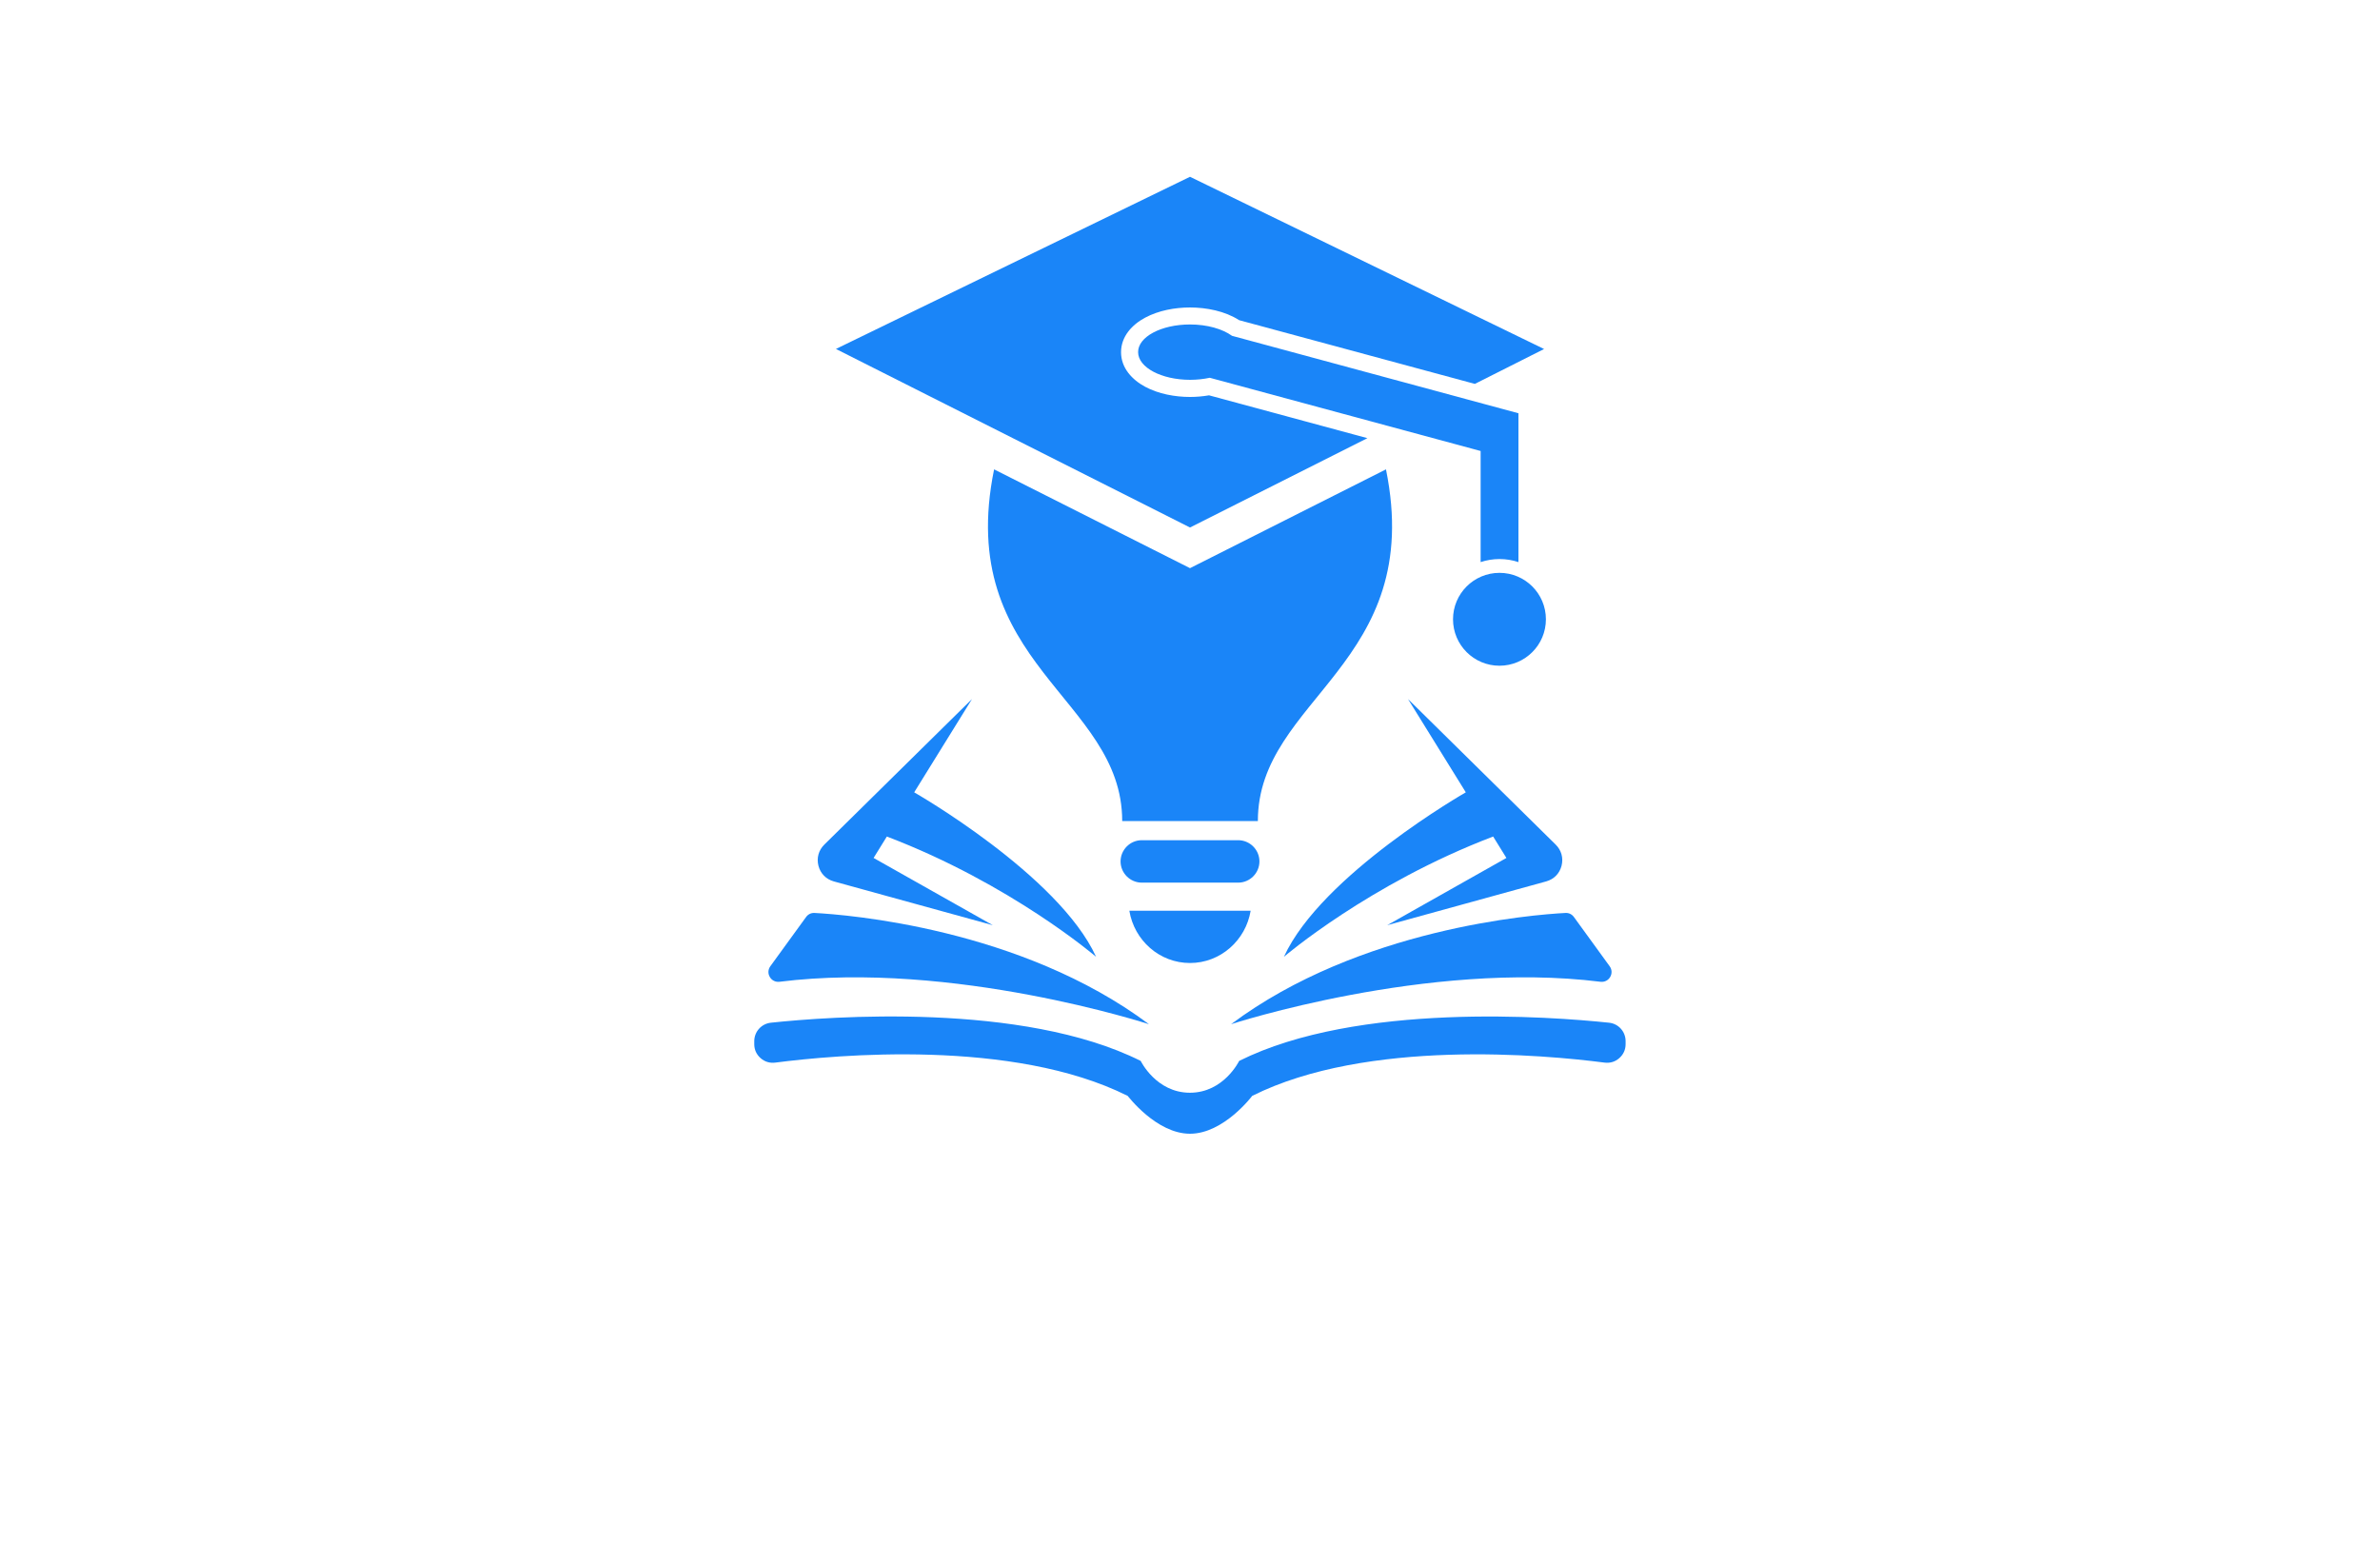 <?xml version="1.0" encoding="utf-8"?>
<!-- Generator: Adobe Illustrator 27.8.1, SVG Export Plug-In . SVG Version: 6.00 Build 0)  -->
<svg version="1.1" xmlns="http://www.w3.org/2000/svg" xmlns:xlink="http://www.w3.org/1999/xlink" x="0px" y="0px"
	 viewBox="0 0 350 230" style="enable-background:new 0 0 350 230;" xml:space="preserve">
<style type="text/css">
	.st0{fill:#FFF8D9;}
	.st1{fill:#FF7F00;}
	.st2{fill:#893700;}
	.st3{fill:#23234E;}
	.st4{fill:#FFFECA;}
	.st5{fill:#B8E8F2;}
	.st6{fill:#FEFEFE;}
	.st7{fill:#FDFFDC;}
	.st8{fill:#EFE8CB;}
	.st9{fill:#E6F4D3;}
	.st10{fill:#E1E1F9;}
	.st11{fill:#DCFFFA;}
	.st12{fill:#F2EDD7;}
	.st13{fill:#DCFBFF;}
	.st14{fill:#FFFDDC;}
	.st15{fill:#FFF9DE;}
	.st16{fill:#017F6A;}
	.st17{fill:#29ABE2;}
	.st18{fill:#F2C0AA;}
	.st19{fill:#1C75BC;}
	.st20{fill:#FFC200;}
	.st21{fill:#911717;}
	.st22{fill:#C1272D;}
	.st23{fill:#F7931E;}
	.st24{fill:#2D828E;}
	.st25{fill:#93BC20;}
	.st26{fill:#CC781D;}
	.st27{fill:#FF5500;}
	.st28{fill:#F79019;}
	.st29{fill:#C4C400;}
	.st30{fill:url(#SVGID_1_);}
	.st31{fill:url(#SVGID_00000010309965344755613460000008410376648944589204_);}
	.st32{fill:url(#SVGID_00000172434983769182255310000004863136220651416983_);}
	.st33{fill:#0092FF;}
	.st34{fill:#09578C;}
	.st35{fill:#3B9FE2;}
	.st36{fill:#BE1E2D;}
	.st37{fill:#231F20;}
	.st38{fill:#FF9D00;}
	.st39{fill:#F15A29;}
	.st40{fill:#0ABC9C;}
	.st41{fill:#F5A72B;}
	.st42{fill:#D86926;}
	.st43{fill:#212F50;}
	.st44{fill:#D0162D;}
	.st45{fill:url(#SVGID_00000031921287485083740760000006405136353933007747_);}
	.st46{fill:#E56031;}
	.st47{fill:#000F71;}
	.st48{fill:url(#SVGID_00000132086919554501367620000007693990416221724077_);}
	.st49{fill:#16246D;}
	.st50{fill:#1A85F8;}
	.st51{fill:url(#SVGID_00000064316259897164426360000001446359855131557781_);}
	.st52{opacity:0.5;fill:url(#SVGID_00000116196779623235200320000008910223639175709056_);}
	.st53{fill:url(#SVGID_00000066493176483741159000000011170383276890012310_);}
	.st54{opacity:0.5;fill:url(#SVGID_00000075851026083077193310000018078678262114221216_);}
	.st55{fill:#00A9E2;}
	.st56{fill:#666666;}
	.st57{fill:#072248;}
	.st58{fill:#1075B9;}
	.st59{fill:#F35525;}
	.st60{fill:#0E386A;}
	.st61{fill:#3C9B88;}
	.st62{fill:#125695;}
	.st63{fill:#F5C970;}
	.st64{fill:#80A843;}
	.st65{fill:#F8A32D;}
	.st66{fill:url(#SVGID_00000097478383227899685820000000248178962799398557_);}
	.st67{fill-rule:evenodd;clip-rule:evenodd;fill:#1A85F8;}
	.st68{fill:url(#Layer_x5F_1_00000049921970034788100340000005365279072795346874_);}
	.st69{fill:#043730;stroke:#FFFFFF;stroke-miterlimit:10;}
	.st70{fill:#FFFFFF;stroke:#E56031;stroke-linecap:round;stroke-linejoin:round;stroke-miterlimit:10;}
	.st71{fill:#FFFFFF;stroke:#E56031;stroke-miterlimit:10;}
	.st72{fill:#043730;stroke:#E56031;stroke-miterlimit:10;}
	.st73{fill:#043730;}
	.st74{fill:none;stroke:#E56031;stroke-linecap:round;stroke-linejoin:round;stroke-miterlimit:10;}
	.st75{fill:url(#SVGID_00000167393387555717279150000004010462390019478193_);}
	.st76{fill:#F9626D;}
	.st77{fill:#1B75BC;}
	.st78{fill:#FBB040;}
	.st79{fill:#358FA0;}
	.st80{fill:url(#SVGID_00000113350342250176842850000007231093135218120833_);}
	.st81{fill:url(#SVGID_00000178909389812427355760000008526840863257725580_);}
	.st82{fill:#00406B;}
	.st83{fill:#E5E6C6;}
	.st84{fill:#E5D7C7;}
	.st85{fill:#DCF7FF;}
	.st86{fill:#E2E5C7;}
	.st87{fill:#D3D3AE;}
	.st88{fill:#FFFFDE;}
	.st89{fill:#FFE5CC;}
	.st90{fill:#D4EEB8;}
	.st91{fill:url(#SVGID_00000035530883626879266890000012805092379729881475_);}
	.st92{fill:#FDFDFC;}
	.st93{fill:url(#SVGID_00000095335837780772587450000009076335970363356075_);}
	.st94{fill:#372E2D;}
	.st95{fill:#2390BA;}
	.st96{fill:url(#SVGID_00000023980627256269920490000002597083736730729120_);}
	.st97{fill:url(#SVGID_00000023271939351172746600000012457374021829524642_);}
	.st98{fill:#1C2849;}
	.st99{fill:#162C33;}
	.st100{fill:#172E34;}
	.st101{fill:#F7FBFC;}
	.st102{fill:#212655;}
	.st103{fill:url(#SVGID_00000026132982699526009650000010879988339595682688_);}
	.st104{fill:#465A9B;}
	.st105{fill:#F3A75E;}
	.st106{fill:url(#SVGID_00000001659312799847292190000014880997943287064741_);}
	.st107{fill:#E66546;}
	.st108{fill:url(#SVGID_00000158017994159360795980000000016703452187444139_);}
	.st109{fill:url(#SVGID_00000047053670311849137670000008982792412586298516_);}
	.st110{fill:#68488A;}
	.st111{fill:url(#SVGID_00000048485226818699667060000008618855194852532133_);}
	.st112{fill:#1C375E;}
	.st113{fill:#02A4F7;}
	.st114{fill:#062768;}
	.st115{fill:#0F6AAD;}
	.st116{fill:#2F92AA;}
	.st117{fill:#F99F0D;}
	.st118{fill:#EB473F;}
	.st119{fill:url(#SVGID_00000035530336970889389160000014990920756203706808_);}
	.st120{fill:#FDFDFD;}
	.st121{fill:#1A313F;}
	.st122{fill:url(#SVGID_00000030479742809571726620000012222813651219414696_);}
	.st123{fill:url(#SVGID_00000109006030872849147820000013736777252805633714_);}
	.st124{fill:#0E5490;}
	.st125{fill:#71B7CB;}
	.st126{fill:#543450;}
	.st127{fill:#F7872D;}
	.st128{fill:#0F2257;}
	.st129{fill:#F98F34;}
	.st130{fill:#1E5D95;}
	.st131{fill:url(#SVGID_00000021121257492310880850000009540250891332064923_);}
	.st132{fill:#1B3A6A;}
	.st133{fill:#F3682F;}
	.st134{fill:#DD3136;}
	.st135{fill:#2587C3;}
</style>
<g id="Logo1">
</g>
<g id="Logo2">
</g>
<g id="Logo3">
</g>
<g id="Logo4">
</g>
<g id="Logo5">
</g>
<g id="Logo6">
</g>
<g id="Logo7">
</g>
<g id="Logo8">
</g>
<g id="Logo9">
</g>
<g id="Logo10">
</g>
<g id="Logo11">
</g>
<g id="Logo12">
</g>
<g id="Layer_13">
</g>
<g id="Layer_14">
	<g id="Layer_x5F_1">
		<g id="_2469902400848">
			<g>
				<g>
					<path class="st67" d="M175,26l52.07,25.33l-10.18,5.13l-34.66-9.37c-2.08-1.34-4.81-1.87-7.23-1.87
						c-2.22,0-4.61,0.44-6.58,1.49c-1.94,1.03-3.56,2.77-3.56,5.09c0,2.32,1.63,4.06,3.56,5.09c1.97,1.05,4.37,1.49,6.58,1.49
						c0.93,0,1.87-0.08,2.8-0.24l23.29,6.3L175,77.58l-52.07-26.26L175,26L175,26z"/>
					<path class="st67" d="M175,123.57h7.09c1.71,0,3.12,1.4,3.12,3.12v0c0,1.71-1.4,3.12-3.12,3.12H175h-7.09
						c-1.71,0-3.12-1.4-3.12-3.12v0c0-1.71,1.4-3.12,3.12-3.12L175,123.57L175,123.57z"/>
					<path class="st67" d="M183.92,133.94c-0.72,4.36-4.44,7.69-8.92,7.69c-4.48,0-8.2-3.32-8.92-7.69H175H183.92z"/>
					<path class="st67" d="M207.06,102.81l21.72,21.41c0.84,0.83,1.15,1.96,0.86,3.11c-0.3,1.15-1.12,1.98-2.26,2.3l-23.38,6.44
						l17.53-9.89l-1.95-3.15c-18.27,6.96-30.77,17.69-30.77,17.69c5.52-12.06,26.75-24.19,26.75-24.19l0,0L207.06,102.81
						L207.06,102.81z"/>
					<path class="st67" d="M230.21,134.27c-4.79,0.25-30.3,2.25-49.17,16.36c0,0,28.85-9.41,54.32-6.24
						c0.59,0.07,1.13-0.19,1.43-0.7c0.3-0.51,0.27-1.11-0.08-1.59l-5.25-7.23C231.16,134.46,230.72,134.24,230.21,134.27
						L230.21,134.27z"/>
					<path class="st67" d="M175,166.74c4.97,0,9.15-5.57,9.15-5.57c16.89-8.44,42.94-6.04,51.82-4.89c0.81,0.1,1.55-0.12,2.16-0.66
						c0.61-0.54,0.93-1.24,0.93-2.06v-0.43c0-1.41-1.05-2.58-2.45-2.72c-8.48-0.89-36.98-3.07-54.38,5.62c0,0-2.26,4.68-7.24,4.68
						s-7.24-4.68-7.24-4.68c-17.4-8.7-45.9-6.52-54.38-5.62c-1.4,0.15-2.45,1.32-2.45,2.72v0.43c0,0.82,0.32,1.52,0.93,2.06
						c0.61,0.54,1.35,0.76,2.16,0.66c8.88-1.15,34.94-3.55,51.82,4.89C165.85,161.16,170.03,166.74,175,166.74z"/>
					<path class="st67" d="M175,83.56l-28.81-14.53c-5.86,28.75,18.84,33.62,18.84,51.72H175h9.98c0-18.1,24.69-22.98,18.84-51.72
						L175,83.56L175,83.56z"/>
					<path class="st67" d="M142.94,102.81l-21.72,21.41c-0.84,0.83-1.15,1.96-0.86,3.11c0.3,1.15,1.12,1.98,2.26,2.3l23.38,6.44
						l-17.53-9.89l1.95-3.15c18.27,6.96,30.77,17.69,30.77,17.69c-5.52-12.06-26.75-24.19-26.75-24.19l0,0L142.94,102.81
						L142.94,102.81z"/>
					<path class="st67" d="M119.79,134.27c4.79,0.25,30.3,2.25,49.17,16.36c0,0-28.85-9.41-54.32-6.24
						c-0.59,0.07-1.13-0.19-1.43-0.7c-0.3-0.51-0.27-1.11,0.08-1.59l5.25-7.23C118.84,134.46,119.28,134.24,119.79,134.27
						L119.79,134.27z"/>
					<path class="st67" d="M175,47.72c2.54,0,4.78,0.66,6.18,1.67l42.12,11.39v21.89c-0.88-0.29-1.81-0.45-2.78-0.45
						c-0.97,0-1.91,0.16-2.78,0.45V66.33l-39.83-10.77c-0.89,0.19-1.87,0.3-2.89,0.3c-4.22,0-7.65-1.82-7.65-4.07
						C167.35,49.54,170.78,47.72,175,47.72L175,47.72z"/>
					<circle class="st67" cx="220.51" cy="91.08" r="6.83"/>
				</g>
			</g>
		</g>
	</g>
</g>
<g id="Layer_15">
</g>
</svg>
